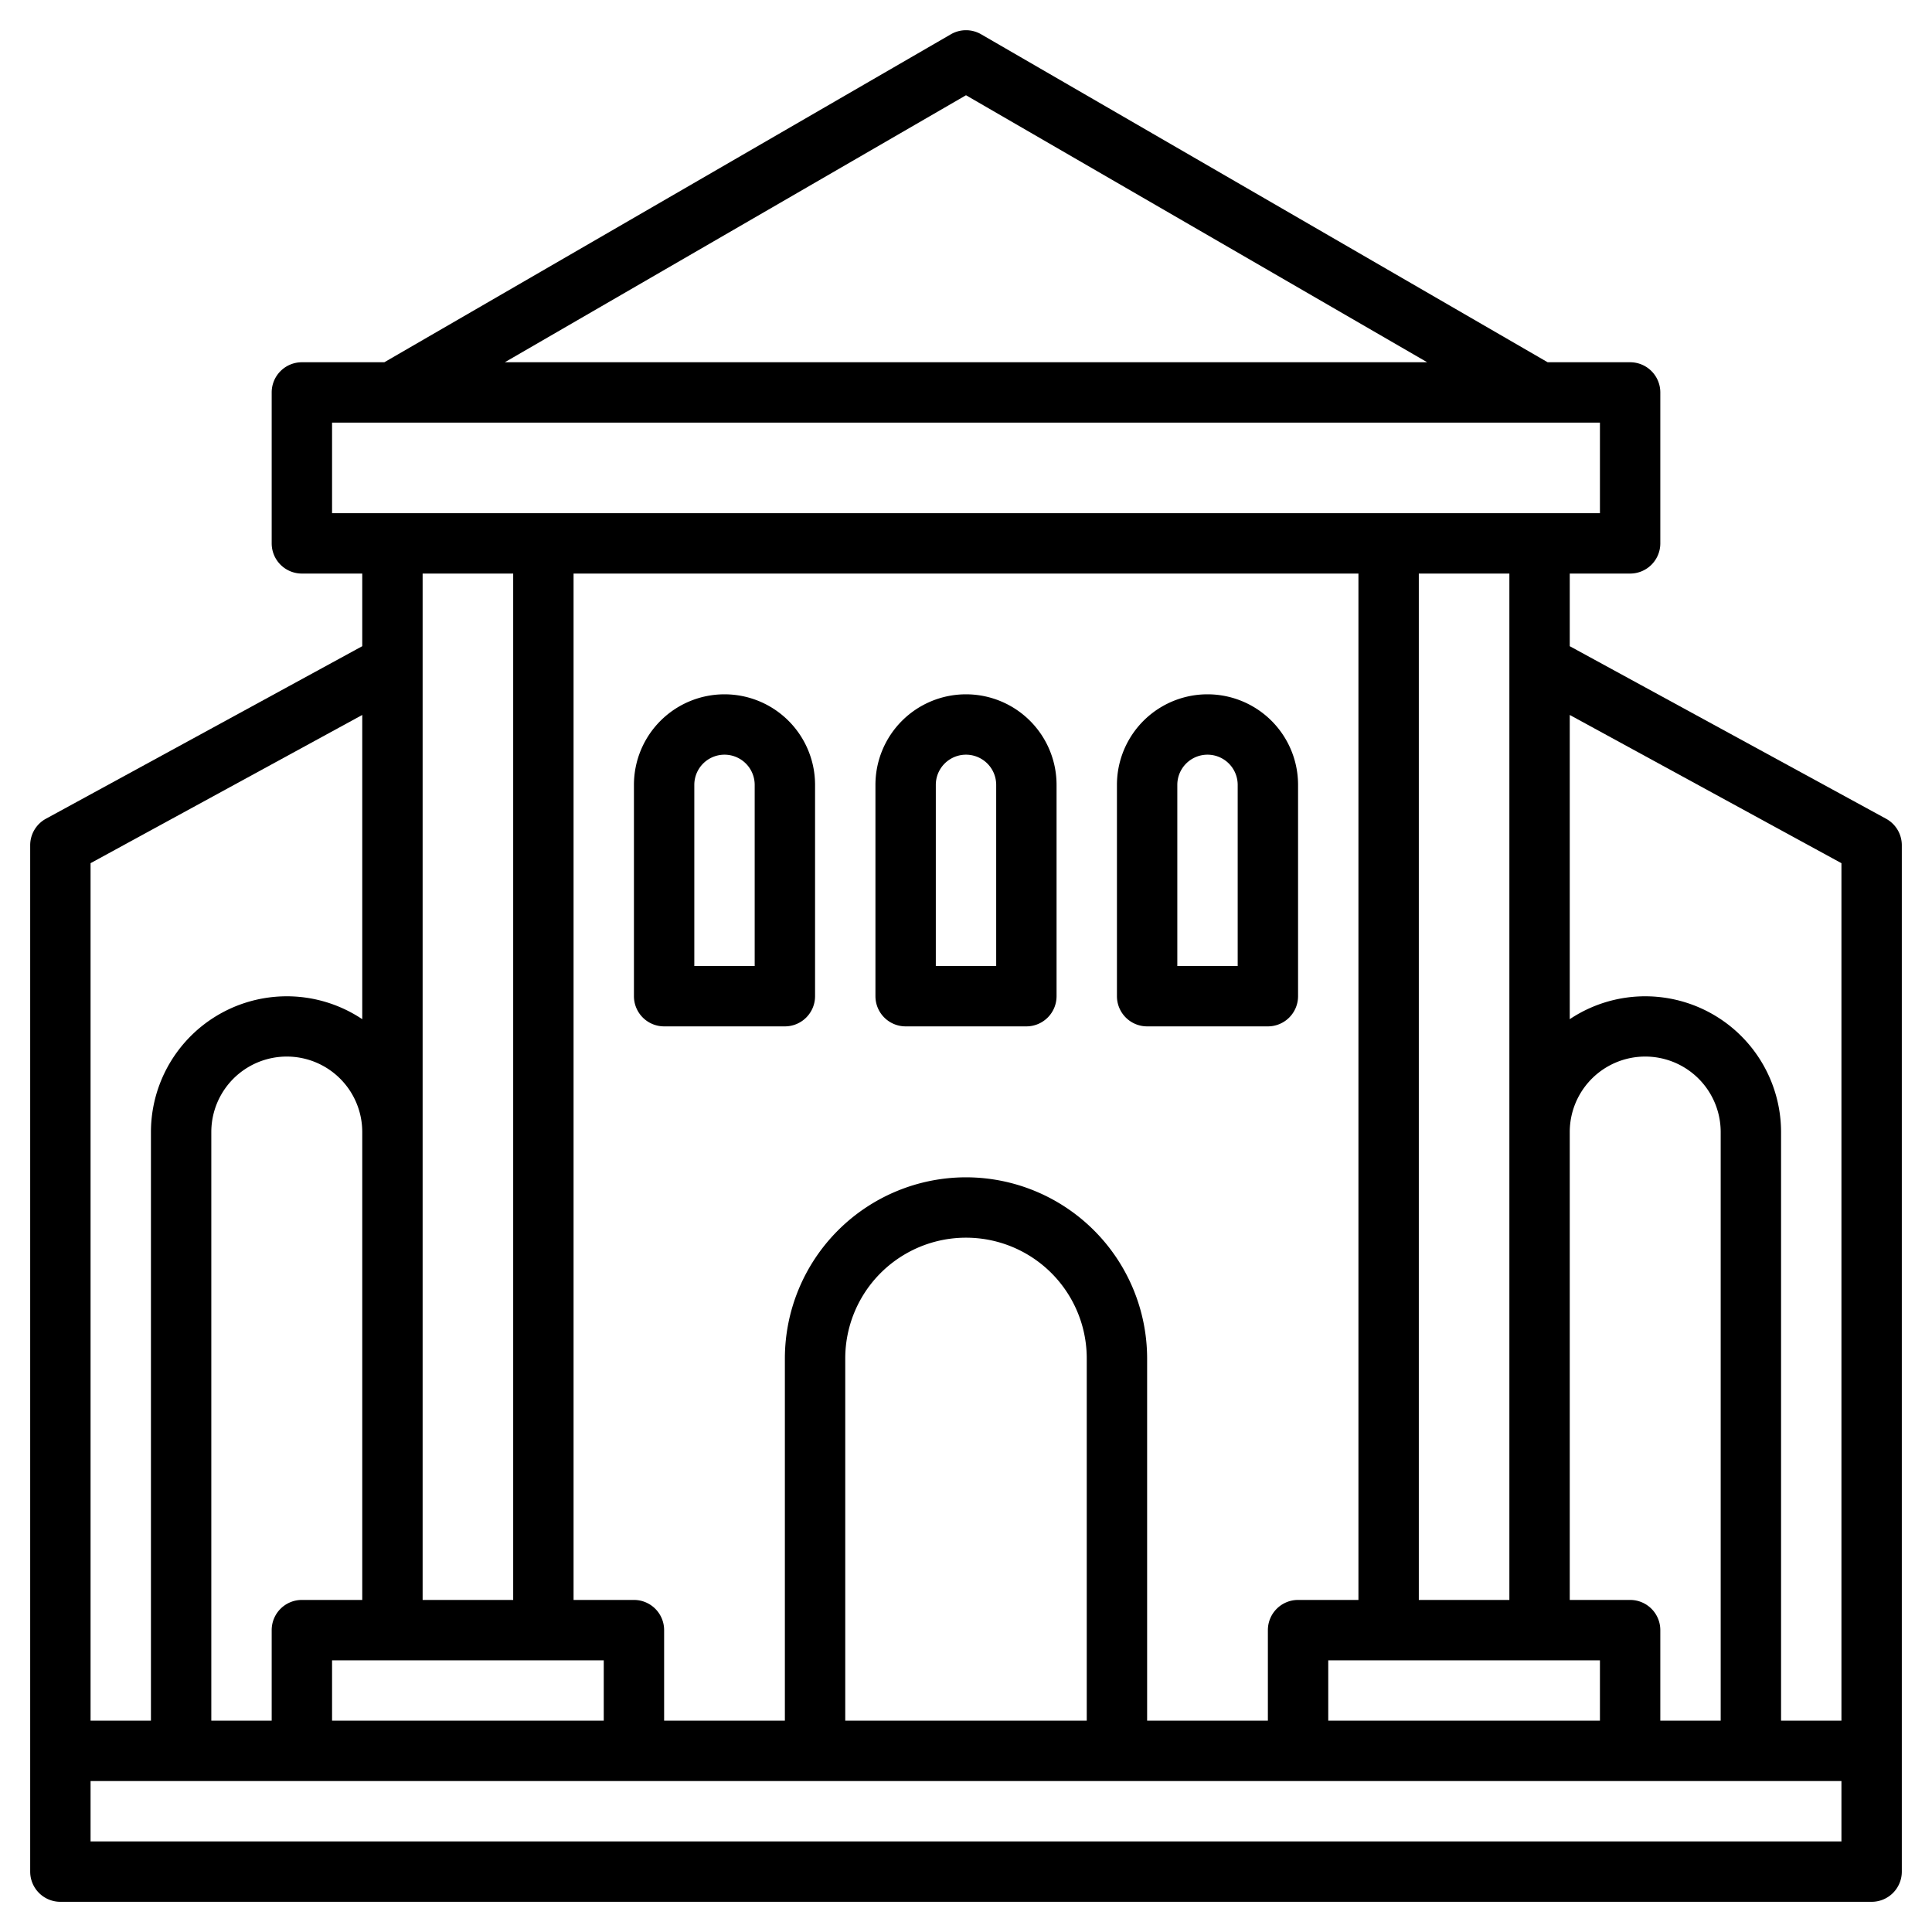 <svg xmlns="http://www.w3.org/2000/svg" viewBox="0 0 64 64" id="college">
  <path d="M62.479,27.122,52,21.406V19h2a1,1,0,0,0,1-1V13a1,1,0,0,0-1-1H51.268L32.5,1.135a1,1,0,0,0-1,0L12.732,12H10a1,1,0,0,0-1,1v5a1,1,0,0,0,1,1h2v2.406L1.521,27.122A1,1,0,0,0,1,28V62a1,1,0,0,0,1,1H62a1,1,0,0,0,1-1V28A1,1,0,0,0,62.479,27.122ZM61,28.594V57H59V37.5a4.5,4.5,0,0,0-7-3.738V23.684ZM36,57H28V45a4,4,0,0,1,8,0ZM32,39a6.006,6.006,0,0,0-6,6V57H22V54a1,1,0,0,0-1-1H19V19H45V53H43a1,1,0,0,0-1,1v3H38V45A6.006,6.006,0,0,0,32,39ZM12,53H10a1,1,0,0,0-1,1v3H7V37.5a2.5,2.5,0,0,1,5,0Zm-1,2h9v2H11Zm33,0h9v2H44Zm10-2H52V37.5a2.5,2.5,0,0,1,5,0V57H55V54A1,1,0,0,0,54,53Zm-4,0H47V19h3ZM32,3.155,47.277,12H16.723ZM11,14H53v3H11Zm6,5V53H14V19Zm-5,4.684V33.762A4.5,4.5,0,0,0,5,37.5V57H3V28.594ZM61,61H3V59H61Z"></path>
  <path d="M24 23a3 3 0 00-3 3v7a1 1 0 001 1h4a1 1 0 001-1V26A3 3 0 0024 23zm1 9H23V26a1 1 0 012 0zM42 34a1 1 0 001-1V26a3 3 0 00-6 0v7a1 1 0 001 1zm-3-8a1 1 0 012 0v6H39zM32 23a3 3 0 00-3 3v7a1 1 0 001 1h4a1 1 0 001-1V26A3 3 0 0032 23zm1 9H31V26a1 1 0 012 0z"></path>
</svg>
